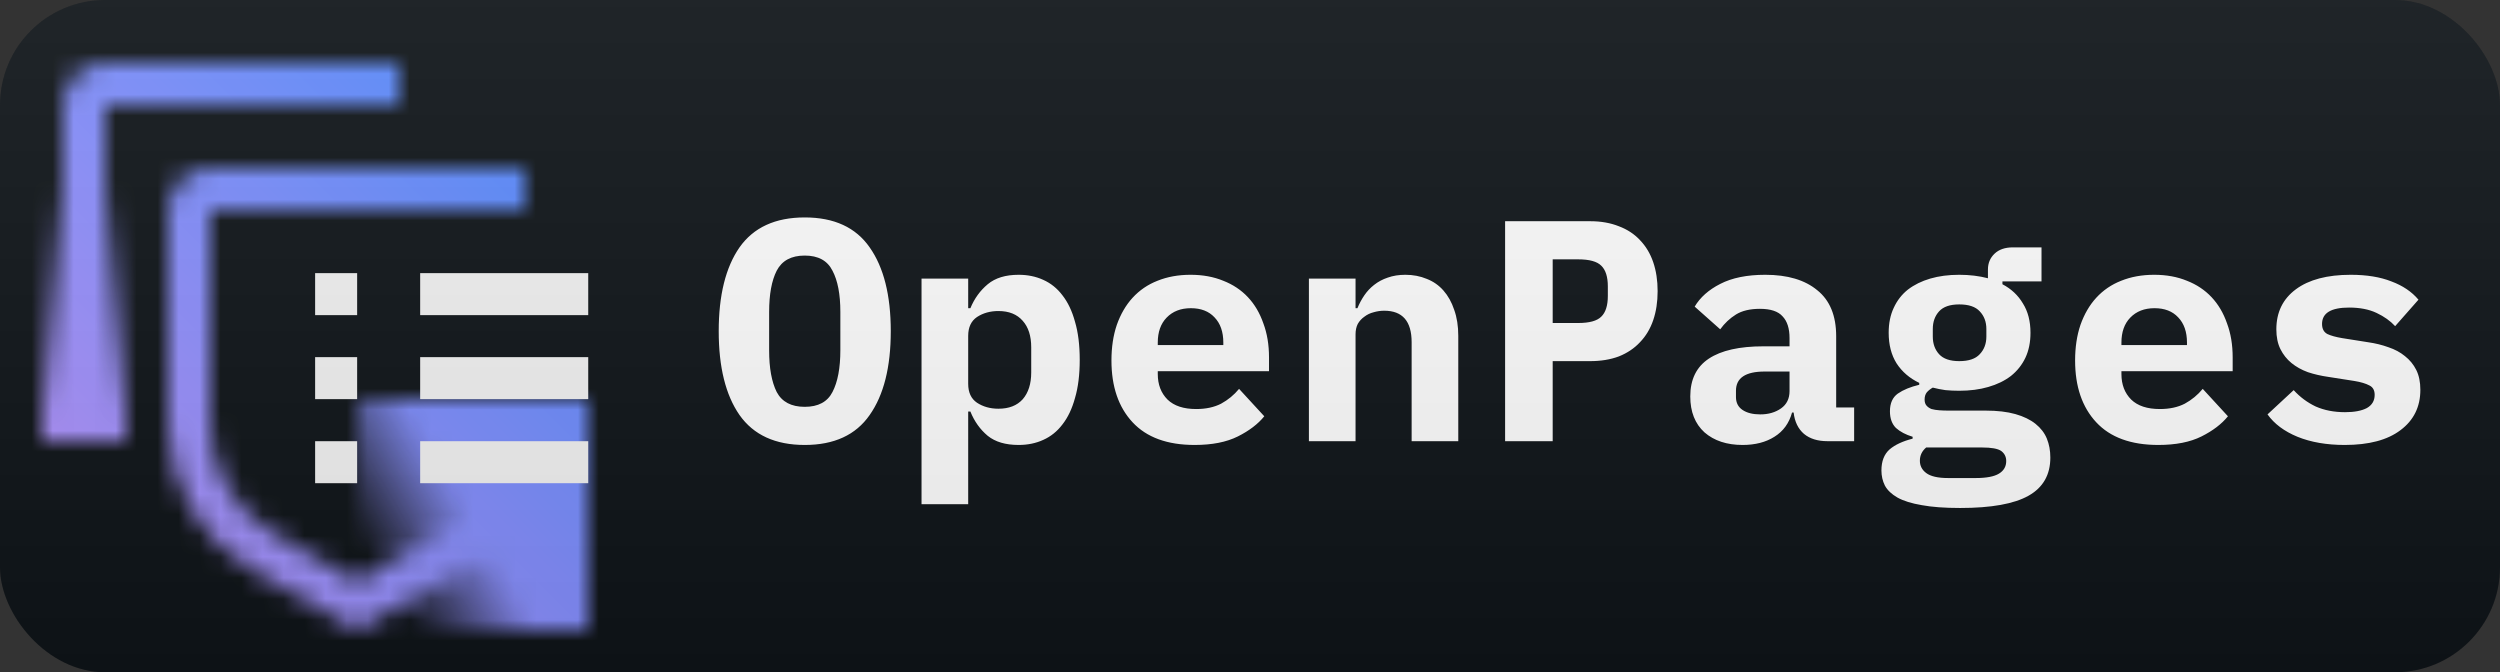 <svg width="119" height="32" viewBox="0 0 119 32" fill="none" xmlns="http://www.w3.org/2000/svg">
<rect x="0" y="0" width="119" height="32" fill="#333333" stroke="none"/>
<g clip-path="url(#clip0_14_452)">
<path d="M114 0H31V32H114C116.761 32 119 29.761 119 27V5C119 2.239 116.761 0 114 0Z" fill="#0F1418"/>
<rect width="32" height="32" fill="#0F1418"/>
<mask id="mask0_14_452" style="mask-type:luminance" maskUnits="userSpaceOnUse" x="2" y="3" width="26" height="27">
<path d="M17 30L12 27.113C10.785 26.409 9.777 25.399 9.075 24.183C8.373 22.967 8.002 21.589 8 20.185V10C8 9.47 8.211 8.961 8.586 8.586C8.961 8.211 9.47 8 10 8H25V10H10V20.185C10.001 21.238 10.278 22.273 10.805 23.186C11.332 24.099 12.088 24.857 13 25.385L17 27.694L24.5 23.364L25.5 25.097L17 30Z" fill="white"/>
<path d="M17 19H28V30H17V19Z" fill="url(#paint0_linear_14_452)"/>
<path d="M5 20H3V5C3 4.47 3.211 3.961 3.586 3.586C3.961 3.211 4.47 3 5 3H19V5H5V20Z" fill="white"/>
<path d="M6 9L6 21H2L2 9H6Z" fill="url(#paint1_linear_14_452)"/>
</mask>
<g mask="url(#mask0_14_452)">
<path d="M0 0H32V32H0V0Z" fill="url(#paint2_linear_14_452)"/>
</g>
<path d="M20 21H28V23H20V21ZM20 17H28V19H20V17ZM20 13H28V15H20V13ZM15 21H17V23H15V21ZM15 17H17V19H15V17ZM15 13H17V15H15V13Z" fill="#F4F4F4"/>
<path d="M38.306 21.18C36.906 21.18 35.871 20.705 35.201 19.755C34.541 18.805 34.211 17.475 34.211 15.765C34.211 14.055 34.541 12.725 35.201 11.775C35.871 10.825 36.906 10.35 38.306 10.35C39.706 10.35 40.736 10.825 41.396 11.775C42.066 12.725 42.401 14.055 42.401 15.765C42.401 17.475 42.066 18.805 41.396 19.755C40.736 20.705 39.706 21.18 38.306 21.18ZM38.306 19.365C38.946 19.365 39.386 19.13 39.626 18.66C39.876 18.18 40.001 17.515 40.001 16.665V14.85C40.001 14.01 39.876 13.355 39.626 12.885C39.386 12.405 38.946 12.165 38.306 12.165C37.666 12.165 37.221 12.405 36.971 12.885C36.731 13.355 36.611 14.01 36.611 14.85V16.68C36.611 17.52 36.731 18.18 36.971 18.66C37.221 19.13 37.666 19.365 38.306 19.365ZM43.865 13.26H46.086V14.67H46.191C46.38 14.21 46.656 13.83 47.016 13.53C47.376 13.23 47.865 13.08 48.486 13.08C48.916 13.08 49.306 13.16 49.656 13.32C50.016 13.48 50.321 13.725 50.571 14.055C50.831 14.385 51.031 14.805 51.17 15.315C51.321 15.825 51.395 16.43 51.395 17.13C51.395 17.83 51.321 18.435 51.17 18.945C51.031 19.455 50.831 19.875 50.571 20.205C50.321 20.535 50.016 20.78 49.656 20.94C49.306 21.1 48.916 21.18 48.486 21.18C47.865 21.18 47.376 21.035 47.016 20.745C46.656 20.445 46.38 20.06 46.191 19.59H46.086V24H43.865V13.26ZM47.526 19.455C48.026 19.455 48.41 19.305 48.681 19.005C48.95 18.695 49.086 18.27 49.086 17.73V16.53C49.086 15.99 48.95 15.57 48.681 15.27C48.41 14.96 48.026 14.805 47.526 14.805C47.136 14.805 46.795 14.9 46.505 15.09C46.225 15.28 46.086 15.58 46.086 15.99V18.27C46.086 18.68 46.225 18.98 46.505 19.17C46.795 19.36 47.136 19.455 47.526 19.455ZM56.865 21.18C55.565 21.18 54.58 20.82 53.91 20.1C53.24 19.38 52.905 18.4 52.905 17.16C52.905 16.53 52.99 15.965 53.16 15.465C53.34 14.955 53.59 14.525 53.91 14.175C54.24 13.815 54.635 13.545 55.095 13.365C55.565 13.175 56.09 13.08 56.67 13.08C57.25 13.08 57.77 13.175 58.23 13.365C58.69 13.545 59.08 13.805 59.4 14.145C59.72 14.485 59.965 14.9 60.135 15.39C60.315 15.87 60.405 16.41 60.405 17.01V17.67H55.11V17.805C55.11 18.305 55.265 18.71 55.575 19.02C55.885 19.32 56.34 19.47 56.94 19.47C57.4 19.47 57.795 19.385 58.125 19.215C58.455 19.035 58.74 18.8 58.98 18.51L60.18 19.815C59.88 20.185 59.46 20.505 58.92 20.775C58.38 21.045 57.695 21.18 56.865 21.18ZM56.685 14.67C56.205 14.67 55.82 14.82 55.53 15.12C55.25 15.41 55.11 15.805 55.11 16.305V16.425H58.23V16.305C58.23 15.795 58.09 15.395 57.81 15.105C57.54 14.815 57.165 14.67 56.685 14.67ZM62.304 21V13.26H64.524V14.67H64.614C64.704 14.45 64.814 14.245 64.944 14.055C65.074 13.865 65.229 13.7 65.409 13.56C65.599 13.41 65.814 13.295 66.054 13.215C66.304 13.125 66.584 13.08 66.894 13.08C67.264 13.08 67.604 13.145 67.914 13.275C68.224 13.395 68.489 13.58 68.709 13.83C68.929 14.08 69.099 14.385 69.219 14.745C69.349 15.105 69.414 15.52 69.414 15.99V21H67.194V16.29C67.194 15.29 66.759 14.79 65.889 14.79C65.719 14.79 65.549 14.815 65.379 14.865C65.219 14.905 65.074 14.975 64.944 15.075C64.814 15.165 64.709 15.28 64.629 15.42C64.559 15.56 64.524 15.725 64.524 15.915V21H62.304ZM71.643 21V10.53H75.693C76.203 10.53 76.658 10.61 77.058 10.77C77.458 10.92 77.793 11.14 78.063 11.43C78.343 11.72 78.553 12.07 78.693 12.48C78.833 12.89 78.903 13.35 78.903 13.86C78.903 14.37 78.833 14.83 78.693 15.24C78.553 15.65 78.343 16 78.063 16.29C77.793 16.58 77.458 16.805 77.058 16.965C76.658 17.115 76.203 17.19 75.693 17.19H73.908V21H71.643ZM73.908 15.375H75.123C75.653 15.375 76.018 15.275 76.218 15.075C76.428 14.875 76.533 14.545 76.533 14.085V13.635C76.533 13.175 76.428 12.845 76.218 12.645C76.018 12.445 75.653 12.345 75.123 12.345H73.908V15.375ZM86.982 21C86.522 21 86.152 20.885 85.872 20.655C85.592 20.415 85.427 20.075 85.377 19.635H85.302C85.162 20.145 84.882 20.53 84.462 20.79C84.052 21.05 83.547 21.18 82.947 21.18C82.197 21.18 81.592 20.98 81.132 20.58C80.682 20.17 80.457 19.6 80.457 18.87C80.457 18.06 80.752 17.46 81.342 17.07C81.932 16.68 82.797 16.485 83.937 16.485H85.182V16.095C85.182 15.635 85.072 15.29 84.852 15.06C84.642 14.82 84.282 14.7 83.772 14.7C83.302 14.7 82.922 14.79 82.632 14.97C82.342 15.15 82.092 15.385 81.882 15.675L80.667 14.595C80.927 14.155 81.332 13.795 81.882 13.515C82.442 13.225 83.157 13.08 84.027 13.08C85.087 13.08 85.912 13.325 86.502 13.815C87.102 14.295 87.402 15.025 87.402 16.005V19.395H88.257V21H86.982ZM83.787 19.725C84.177 19.725 84.507 19.63 84.777 19.44C85.047 19.25 85.182 18.975 85.182 18.615V17.685H83.997C83.087 17.685 82.632 17.99 82.632 18.6V18.9C82.632 19.17 82.737 19.375 82.947 19.515C83.157 19.655 83.437 19.725 83.787 19.725ZM97.596 21.78C97.596 22.6 97.251 23.205 96.561 23.595C95.871 23.985 94.786 24.18 93.306 24.18C92.566 24.18 91.956 24.135 91.476 24.045C90.996 23.965 90.611 23.845 90.321 23.685C90.041 23.525 89.841 23.335 89.721 23.115C89.611 22.895 89.556 22.655 89.556 22.395C89.556 21.955 89.686 21.62 89.946 21.39C90.206 21.17 90.571 21 91.041 20.88V20.79C90.711 20.69 90.446 20.55 90.246 20.37C90.056 20.18 89.961 19.915 89.961 19.575C89.961 19.195 90.086 18.915 90.336 18.735C90.596 18.555 90.936 18.415 91.356 18.315V18.225C90.896 18.005 90.536 17.695 90.276 17.295C90.026 16.895 89.901 16.41 89.901 15.84C89.901 15.39 89.981 14.995 90.141 14.655C90.301 14.305 90.526 14.015 90.816 13.785C91.116 13.555 91.471 13.38 91.881 13.26C92.291 13.14 92.751 13.08 93.261 13.08C93.751 13.08 94.206 13.135 94.626 13.245V12.825C94.626 12.525 94.731 12.275 94.941 12.075C95.151 11.875 95.441 11.775 95.811 11.775H97.176V13.395H95.316V13.53C95.736 13.75 96.061 14.055 96.291 14.445C96.531 14.825 96.651 15.29 96.651 15.84C96.651 16.29 96.571 16.685 96.411 17.025C96.251 17.365 96.021 17.655 95.721 17.895C95.421 18.125 95.061 18.3 94.641 18.42C94.231 18.54 93.771 18.6 93.261 18.6C93.031 18.6 92.811 18.59 92.601 18.57C92.391 18.54 92.191 18.5 92.001 18.45C91.891 18.51 91.796 18.585 91.716 18.675C91.646 18.765 91.611 18.88 91.611 19.02C91.611 19.14 91.641 19.235 91.701 19.305C91.761 19.375 91.841 19.43 91.941 19.47C92.051 19.5 92.176 19.52 92.316 19.53C92.456 19.54 92.601 19.545 92.751 19.545H94.521C95.071 19.545 95.541 19.6 95.931 19.71C96.321 19.82 96.641 19.975 96.891 20.175C97.141 20.375 97.321 20.61 97.431 20.88C97.541 21.15 97.596 21.45 97.596 21.78ZM95.496 21.945C95.496 21.745 95.416 21.585 95.256 21.465C95.096 21.355 94.791 21.3 94.341 21.3H91.686C91.486 21.47 91.386 21.68 91.386 21.93C91.386 22.17 91.486 22.365 91.686 22.515C91.896 22.675 92.246 22.755 92.736 22.755H94.041C94.551 22.755 94.921 22.685 95.151 22.545C95.381 22.405 95.496 22.205 95.496 21.945ZM93.261 17.19C93.711 17.19 94.036 17.08 94.236 16.86C94.446 16.64 94.551 16.36 94.551 16.02V15.66C94.551 15.32 94.446 15.04 94.236 14.82C94.036 14.6 93.711 14.49 93.261 14.49C92.821 14.49 92.501 14.6 92.301 14.82C92.101 15.04 92.001 15.32 92.001 15.66V16.02C92.001 16.36 92.101 16.64 92.301 16.86C92.501 17.08 92.821 17.19 93.261 17.19ZM102.735 21.18C101.435 21.18 100.45 20.82 99.78 20.1C99.11 19.38 98.775 18.4 98.775 17.16C98.775 16.53 98.86 15.965 99.03 15.465C99.21 14.955 99.46 14.525 99.78 14.175C100.11 13.815 100.505 13.545 100.965 13.365C101.435 13.175 101.96 13.08 102.54 13.08C103.12 13.08 103.64 13.175 104.1 13.365C104.56 13.545 104.95 13.805 105.27 14.145C105.59 14.485 105.835 14.9 106.005 15.39C106.185 15.87 106.275 16.41 106.275 17.01V17.67H100.98V17.805C100.98 18.305 101.135 18.71 101.445 19.02C101.755 19.32 102.21 19.47 102.81 19.47C103.27 19.47 103.665 19.385 103.995 19.215C104.325 19.035 104.61 18.8 104.85 18.51L106.05 19.815C105.75 20.185 105.33 20.505 104.79 20.775C104.25 21.045 103.565 21.18 102.735 21.18ZM102.555 14.67C102.075 14.67 101.69 14.82 101.4 15.12C101.12 15.41 100.98 15.805 100.98 16.305V16.425H104.1V16.305C104.1 15.795 103.96 15.395 103.68 15.105C103.41 14.815 103.035 14.67 102.555 14.67ZM111.609 21.18C110.749 21.18 109.999 21.05 109.359 20.79C108.729 20.53 108.254 20.175 107.934 19.725L109.179 18.57C109.479 18.9 109.829 19.16 110.229 19.35C110.639 19.53 111.104 19.62 111.624 19.62C112.064 19.62 112.409 19.555 112.659 19.425C112.909 19.285 113.034 19.075 113.034 18.795C113.034 18.575 112.949 18.425 112.779 18.345C112.609 18.255 112.374 18.185 112.074 18.135L110.829 17.94C110.479 17.89 110.154 17.815 109.854 17.715C109.554 17.605 109.294 17.46 109.074 17.28C108.854 17.1 108.679 16.88 108.549 16.62C108.419 16.36 108.354 16.045 108.354 15.675C108.354 14.865 108.664 14.23 109.284 13.77C109.904 13.31 110.774 13.08 111.894 13.08C112.654 13.08 113.299 13.185 113.829 13.395C114.369 13.595 114.799 13.885 115.119 14.265L114.009 15.525C113.779 15.275 113.484 15.065 113.124 14.895C112.764 14.725 112.329 14.64 111.819 14.64C110.959 14.64 110.529 14.9 110.529 15.42C110.529 15.65 110.614 15.81 110.784 15.9C110.954 15.98 111.189 16.045 111.489 16.095L112.719 16.29C113.069 16.34 113.394 16.42 113.694 16.53C113.994 16.63 114.254 16.77 114.474 16.95C114.704 17.13 114.884 17.35 115.014 17.61C115.144 17.87 115.209 18.185 115.209 18.555C115.209 19.365 114.894 20.005 114.264 20.475C113.644 20.945 112.759 21.18 111.609 21.18Z" fill="white"/>
<path d="M114 0H5C2.239 0 0 2.239 0 5V27C0 29.761 2.239 32 5 32H114C116.761 32 119 29.761 119 27V5C119 2.239 116.761 0 114 0Z" fill="url(#paint3_linear_14_452)"/>
</g>
<defs>
<linearGradient id="paint0_linear_14_452" x1="15.993" y1="28.257" x2="29.007" y2="20.743" gradientUnits="userSpaceOnUse">
<stop offset="0.15" stop-opacity="0"/>
<stop offset="0.5"/>
</linearGradient>
<linearGradient id="paint1_linear_14_452" x1="4.001" y1="9" x2="4.001" y2="21" gradientUnits="userSpaceOnUse">
<stop stop-opacity="0"/>
<stop offset="0.9"/>
</linearGradient>
<linearGradient id="paint2_linear_14_452" x1="0" y1="32" x2="32" y2="0" gradientUnits="userSpaceOnUse">
<stop offset="0.1" stop-color="#BE95FF"/>
<stop offset="0.9" stop-color="#4589FF"/>
</linearGradient>
<linearGradient id="paint3_linear_14_452" x1="0" y1="0" x2="0" y2="32" gradientUnits="userSpaceOnUse">
<stop stop-color="#BBBBBB" stop-opacity="0.1"/>
<stop offset="1" stop-opacity="0.1"/>
</linearGradient>
<clipPath id="clip0_14_452">
<rect width="119" height="32" rx="5" fill="white"/>
</clipPath>
</defs>
</svg>

